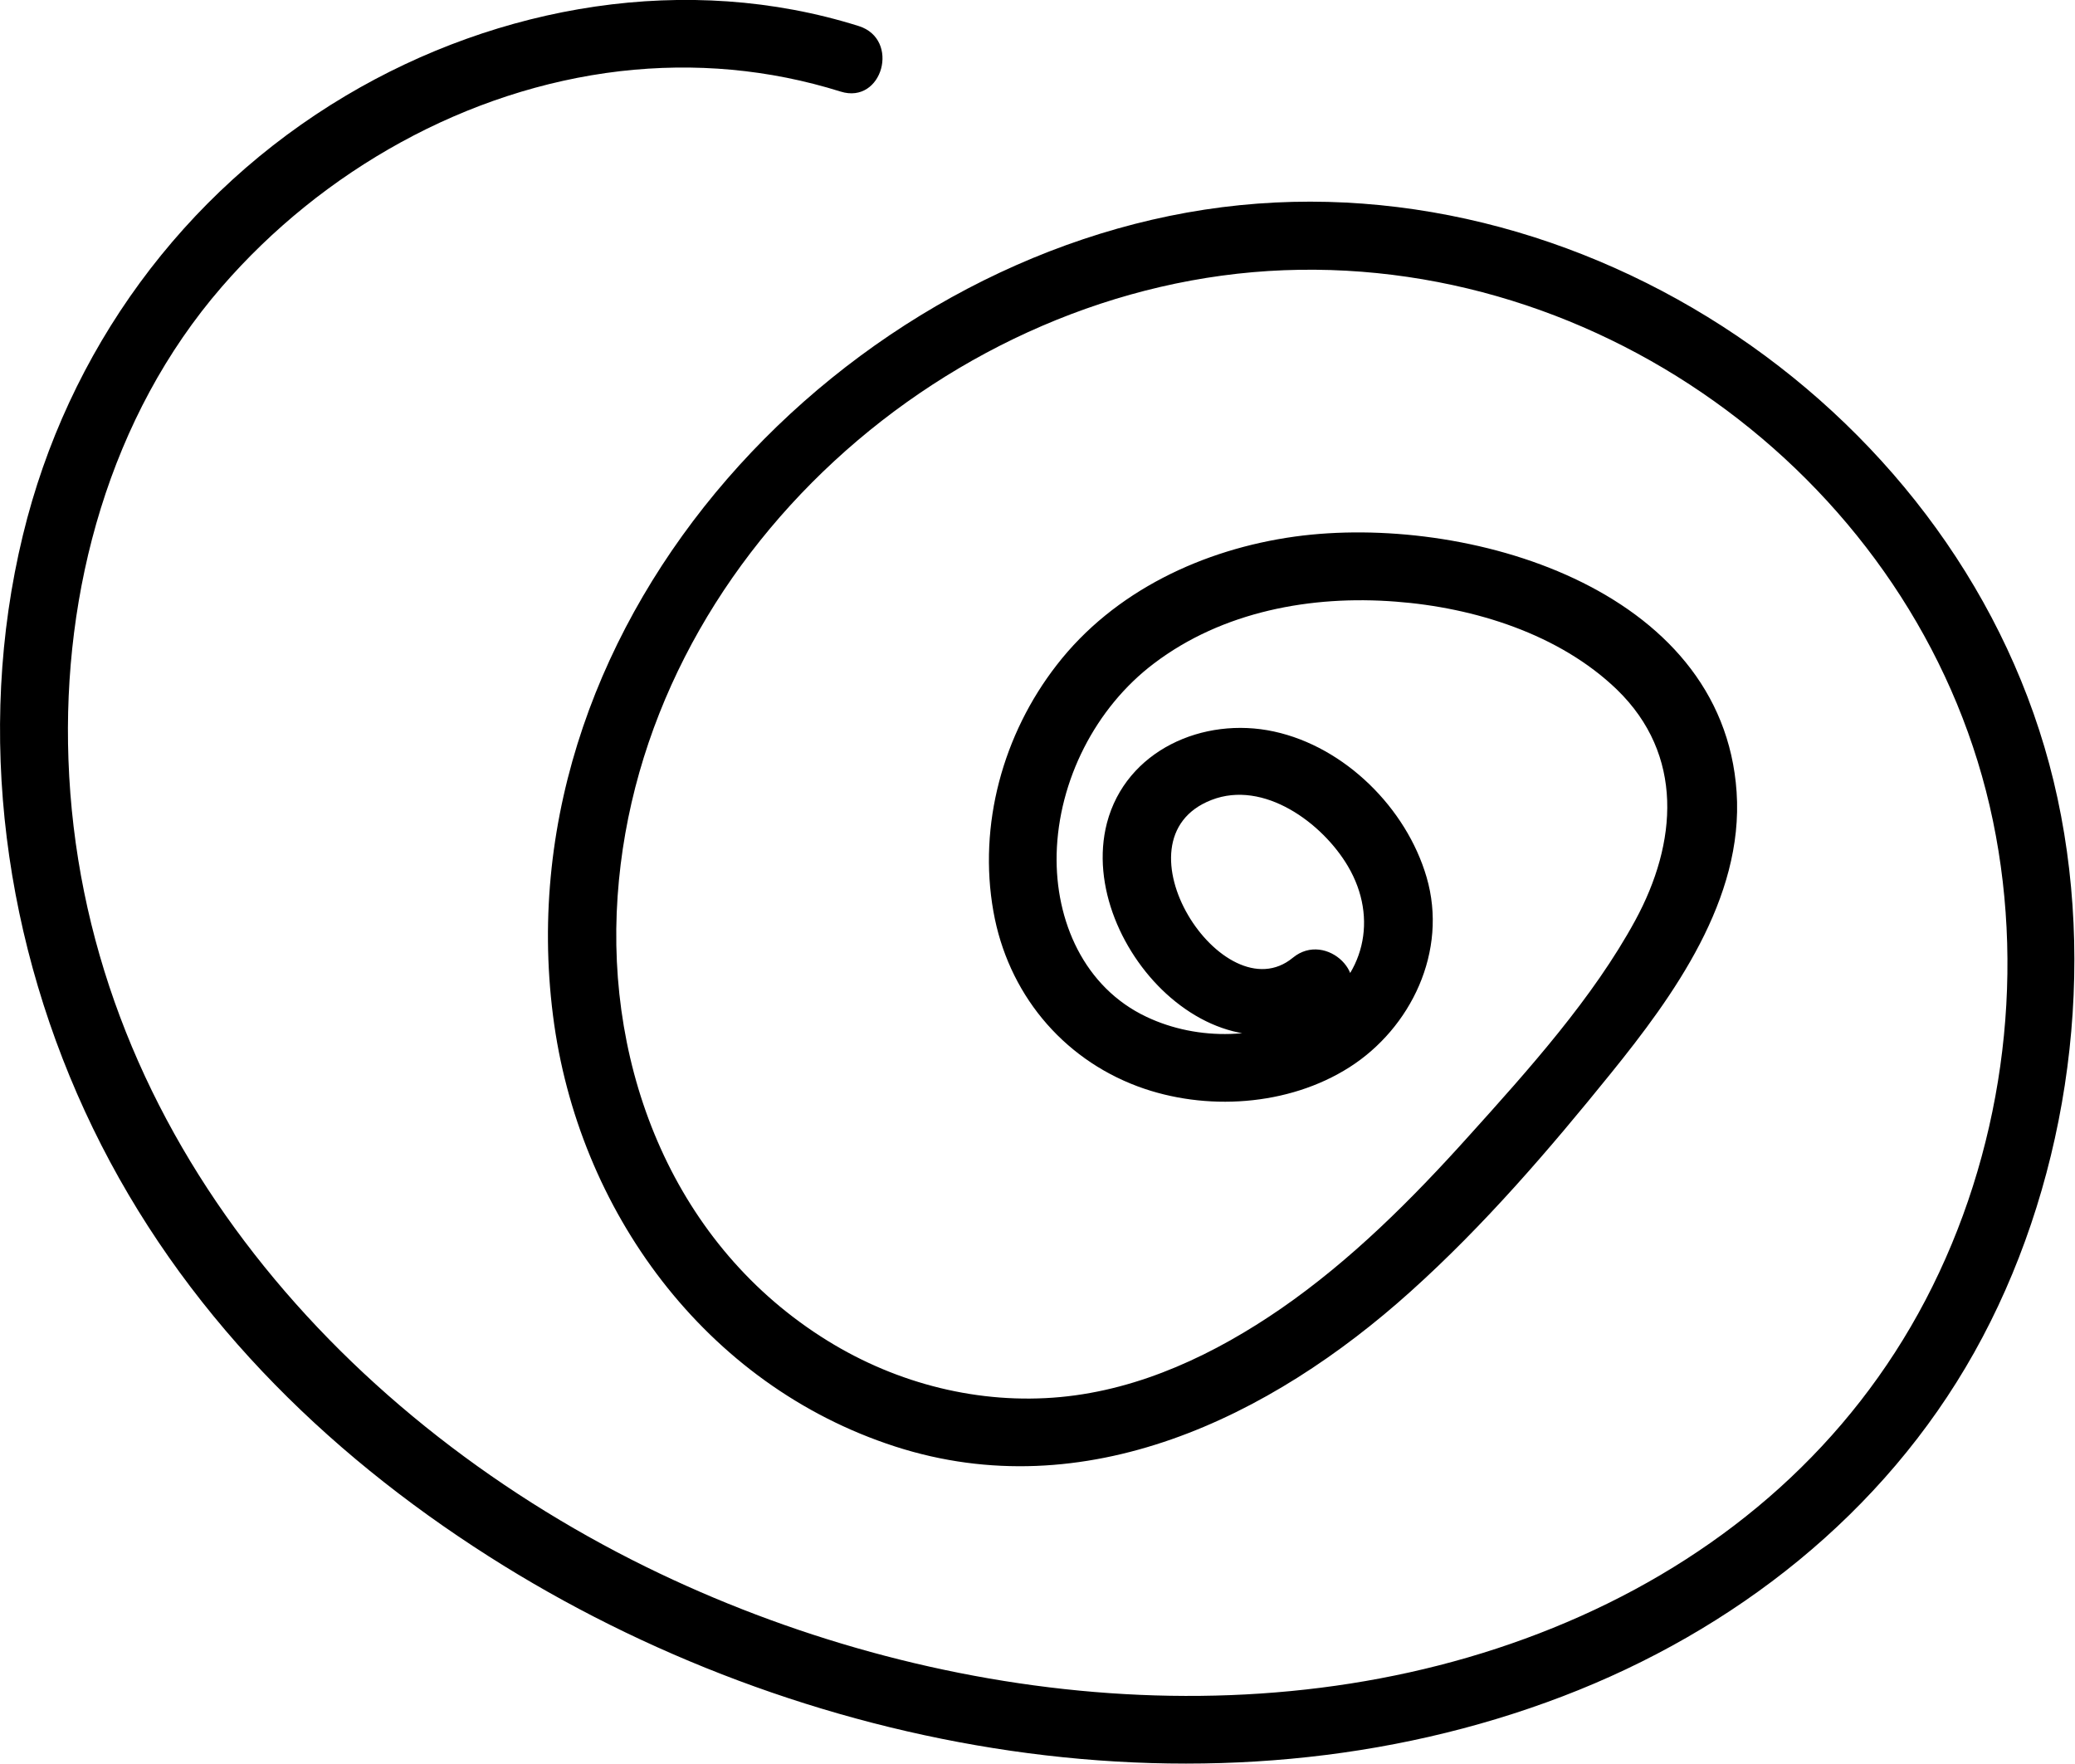 <?xml version="1.0" encoding="UTF-8"?><svg id="Layer_2" xmlns="http://www.w3.org/2000/svg" viewBox="0 0 91.55 77.81"><defs><style>.cls-1{stroke-width:0px;}</style></defs><g id="Layer_1-2"><path class="cls-1" d="m37.89,1.15c-7.57-2.38-15.88-.94-22.63,3.07C8.06,8.5,2.98,15.48,1.01,23.61c-2.12,8.74-.81,18.12,3.09,26.16s10.18,14.25,17.47,18.89c13.7,8.73,31.93,12.08,47.38,6.17,7.56-2.89,14.16-8.05,18.15-15.16s5.45-16.21,3.68-24.45c-3.51-16.37-20.25-28.19-36.86-26.08s-31.78,17.97-29.52,35.67c1.09,8.57,6.71,16.29,15.09,19s16.56-1.27,22.75-6.84c3.24-2.91,6.1-6.24,8.84-9.63s5.86-7.68,5.54-12.4c-.61-9.05-11.98-12.3-19.49-11.27-4.04.56-7.98,2.4-10.51,5.67-2.37,3.05-3.47,7.05-2.79,10.87.63,3.56,2.99,6.46,6.38,7.72,2.97,1.1,6.63.87,9.33-.85s4.36-5.11,3.4-8.39c-.89-3.04-3.6-5.74-6.73-6.42s-6.53.84-7.37,4.03c-.72,2.77.7,5.9,2.81,7.71,2.26,1.94,5.14,2.31,7.51.36,1.49-1.23-.64-3.34-2.12-2.12-3.06,2.52-8.07-5.22-3.59-6.96,2.31-.9,4.9,1.02,6.02,2.92,1.36,2.3.74,4.95-1.56,6.36-2.15,1.32-5.06,1.36-7.32.29-2.76-1.3-4.04-4.24-3.97-7.19.08-3.23,1.71-6.45,4.29-8.4,3.03-2.3,6.95-3.02,10.67-2.73,3.46.26,7.22,1.43,9.76,3.88,2.97,2.88,2.67,6.76.81,10.18s-4.7,6.58-7.36,9.53c-2.5,2.78-5.18,5.46-8.26,7.59-2.9,2-6.2,3.58-9.75,3.91s-7.17-.57-10.26-2.48c-6.74-4.16-9.81-11.9-9.27-19.62,1.04-14.94,14.66-27.04,29.4-27.61s28.32,10.02,31.28,24.29c1.47,7.08.38,14.73-2.97,21.13s-8.75,11.06-15.21,13.95c-12.99,5.81-28.72,3.98-41.23-2.16C14.66,62.32,3.59,49.48,3.02,33.51c-.27-7.45,1.82-15.15,6.76-20.85C14.22,7.53,20.59,3.93,27.36,3.14c3.29-.38,6.57-.09,9.73.9,1.85.58,2.64-2.31.8-2.89h0Z"/></g></svg>